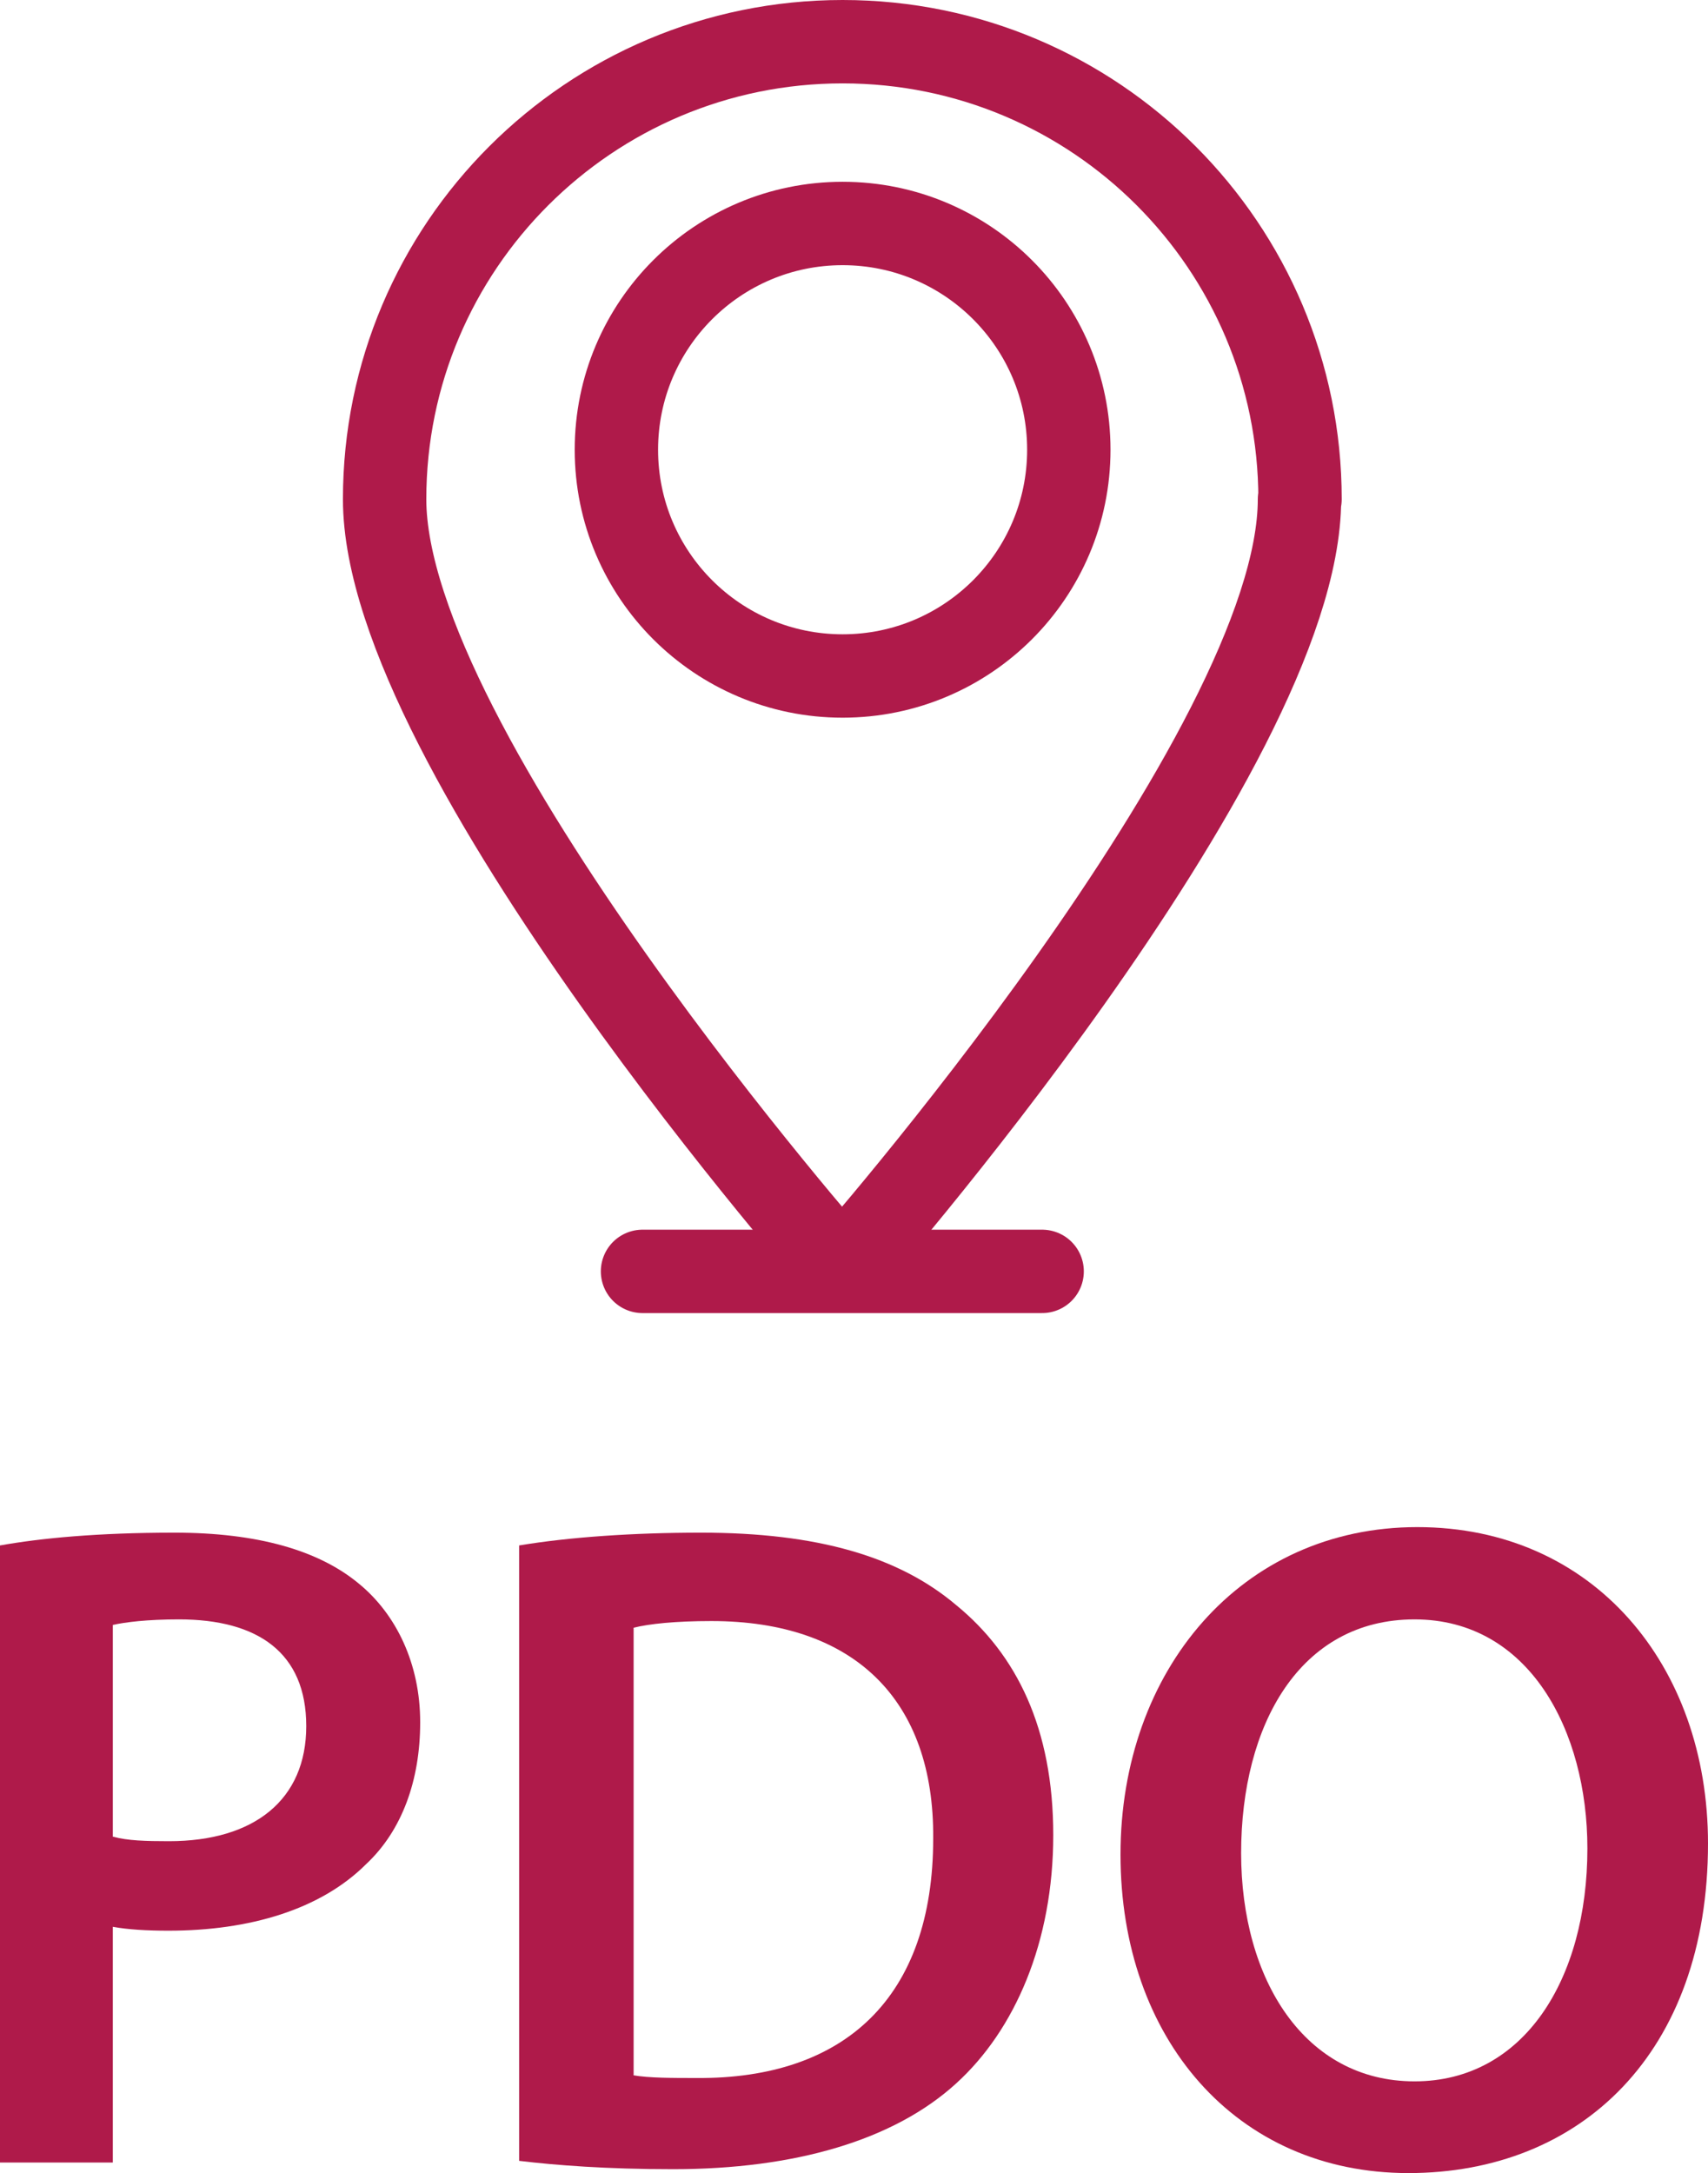 <?xml version="1.0" encoding="UTF-8"?><svg xmlns="http://www.w3.org/2000/svg" viewBox="0 0 30.73 39.09"><defs><style>.d{fill:#af1a4a;}.e{fill:none;stroke:#af1a4a;stroke-linecap:round;stroke-linejoin:round;stroke-width:1.5px;}</style></defs><g id="a"/><g id="b"><g id="c"><g><path class="e" d="M23.39,8.98C23.39,4.44,19.71,.75,15.16,.75S6.92,4.44,6.92,8.98s8.23,13.88,8.23,13.88c0,0,8.23-9.34,8.23-13.88Z"/><g><path class="d" d="M0,27.8c.73-.13,1.75-.23,3.14-.23,1.5,0,2.6,.32,3.32,.92,.67,.55,1.1,1.44,1.1,2.49s-.33,1.95-.97,2.55c-.82,.82-2.1,1.2-3.56,1.2-.38,0-.73-.02-1-.07v4.24H0v-11.1Zm2.04,5.24c.25,.07,.58,.08,1,.08,1.54,0,2.47-.75,2.47-2.07s-.87-1.92-2.29-1.92c-.57,0-.97,.05-1.19,.1v3.81Z"/><path class="d" d="M9.34,27.8c.9-.15,2.05-.23,3.27-.23,2.1,0,3.56,.43,4.59,1.3,1.09,.89,1.75,2.22,1.75,4.14s-.69,3.51-1.75,4.47c-1.12,1.02-2.9,1.54-5.09,1.54-1.2,0-2.1-.07-2.77-.15v-11.07Zm2.05,9.53c.28,.05,.72,.05,1.14,.05,2.67,.02,4.26-1.45,4.26-4.31,.02-2.49-1.42-3.91-3.99-3.91-.65,0-1.12,.05-1.4,.12v8.05Z"/><path class="d" d="M30.73,33.16c0,3.77-2.29,5.93-5.39,5.93s-5.18-2.42-5.18-5.73,2.17-5.89,5.34-5.89,5.23,2.49,5.23,5.69Zm-8.4,.17c0,2.29,1.15,4.11,3.12,4.11s3.11-1.84,3.11-4.19c0-2.12-1.05-4.12-3.11-4.12s-3.12,1.89-3.12,4.21Z"/></g><circle class="e" cx="15.16" cy="8.09" r="4.07"/><line class="e" x1="11.56" y1="22.87" x2="18.75" y2="22.87"/></g></g></g></svg>